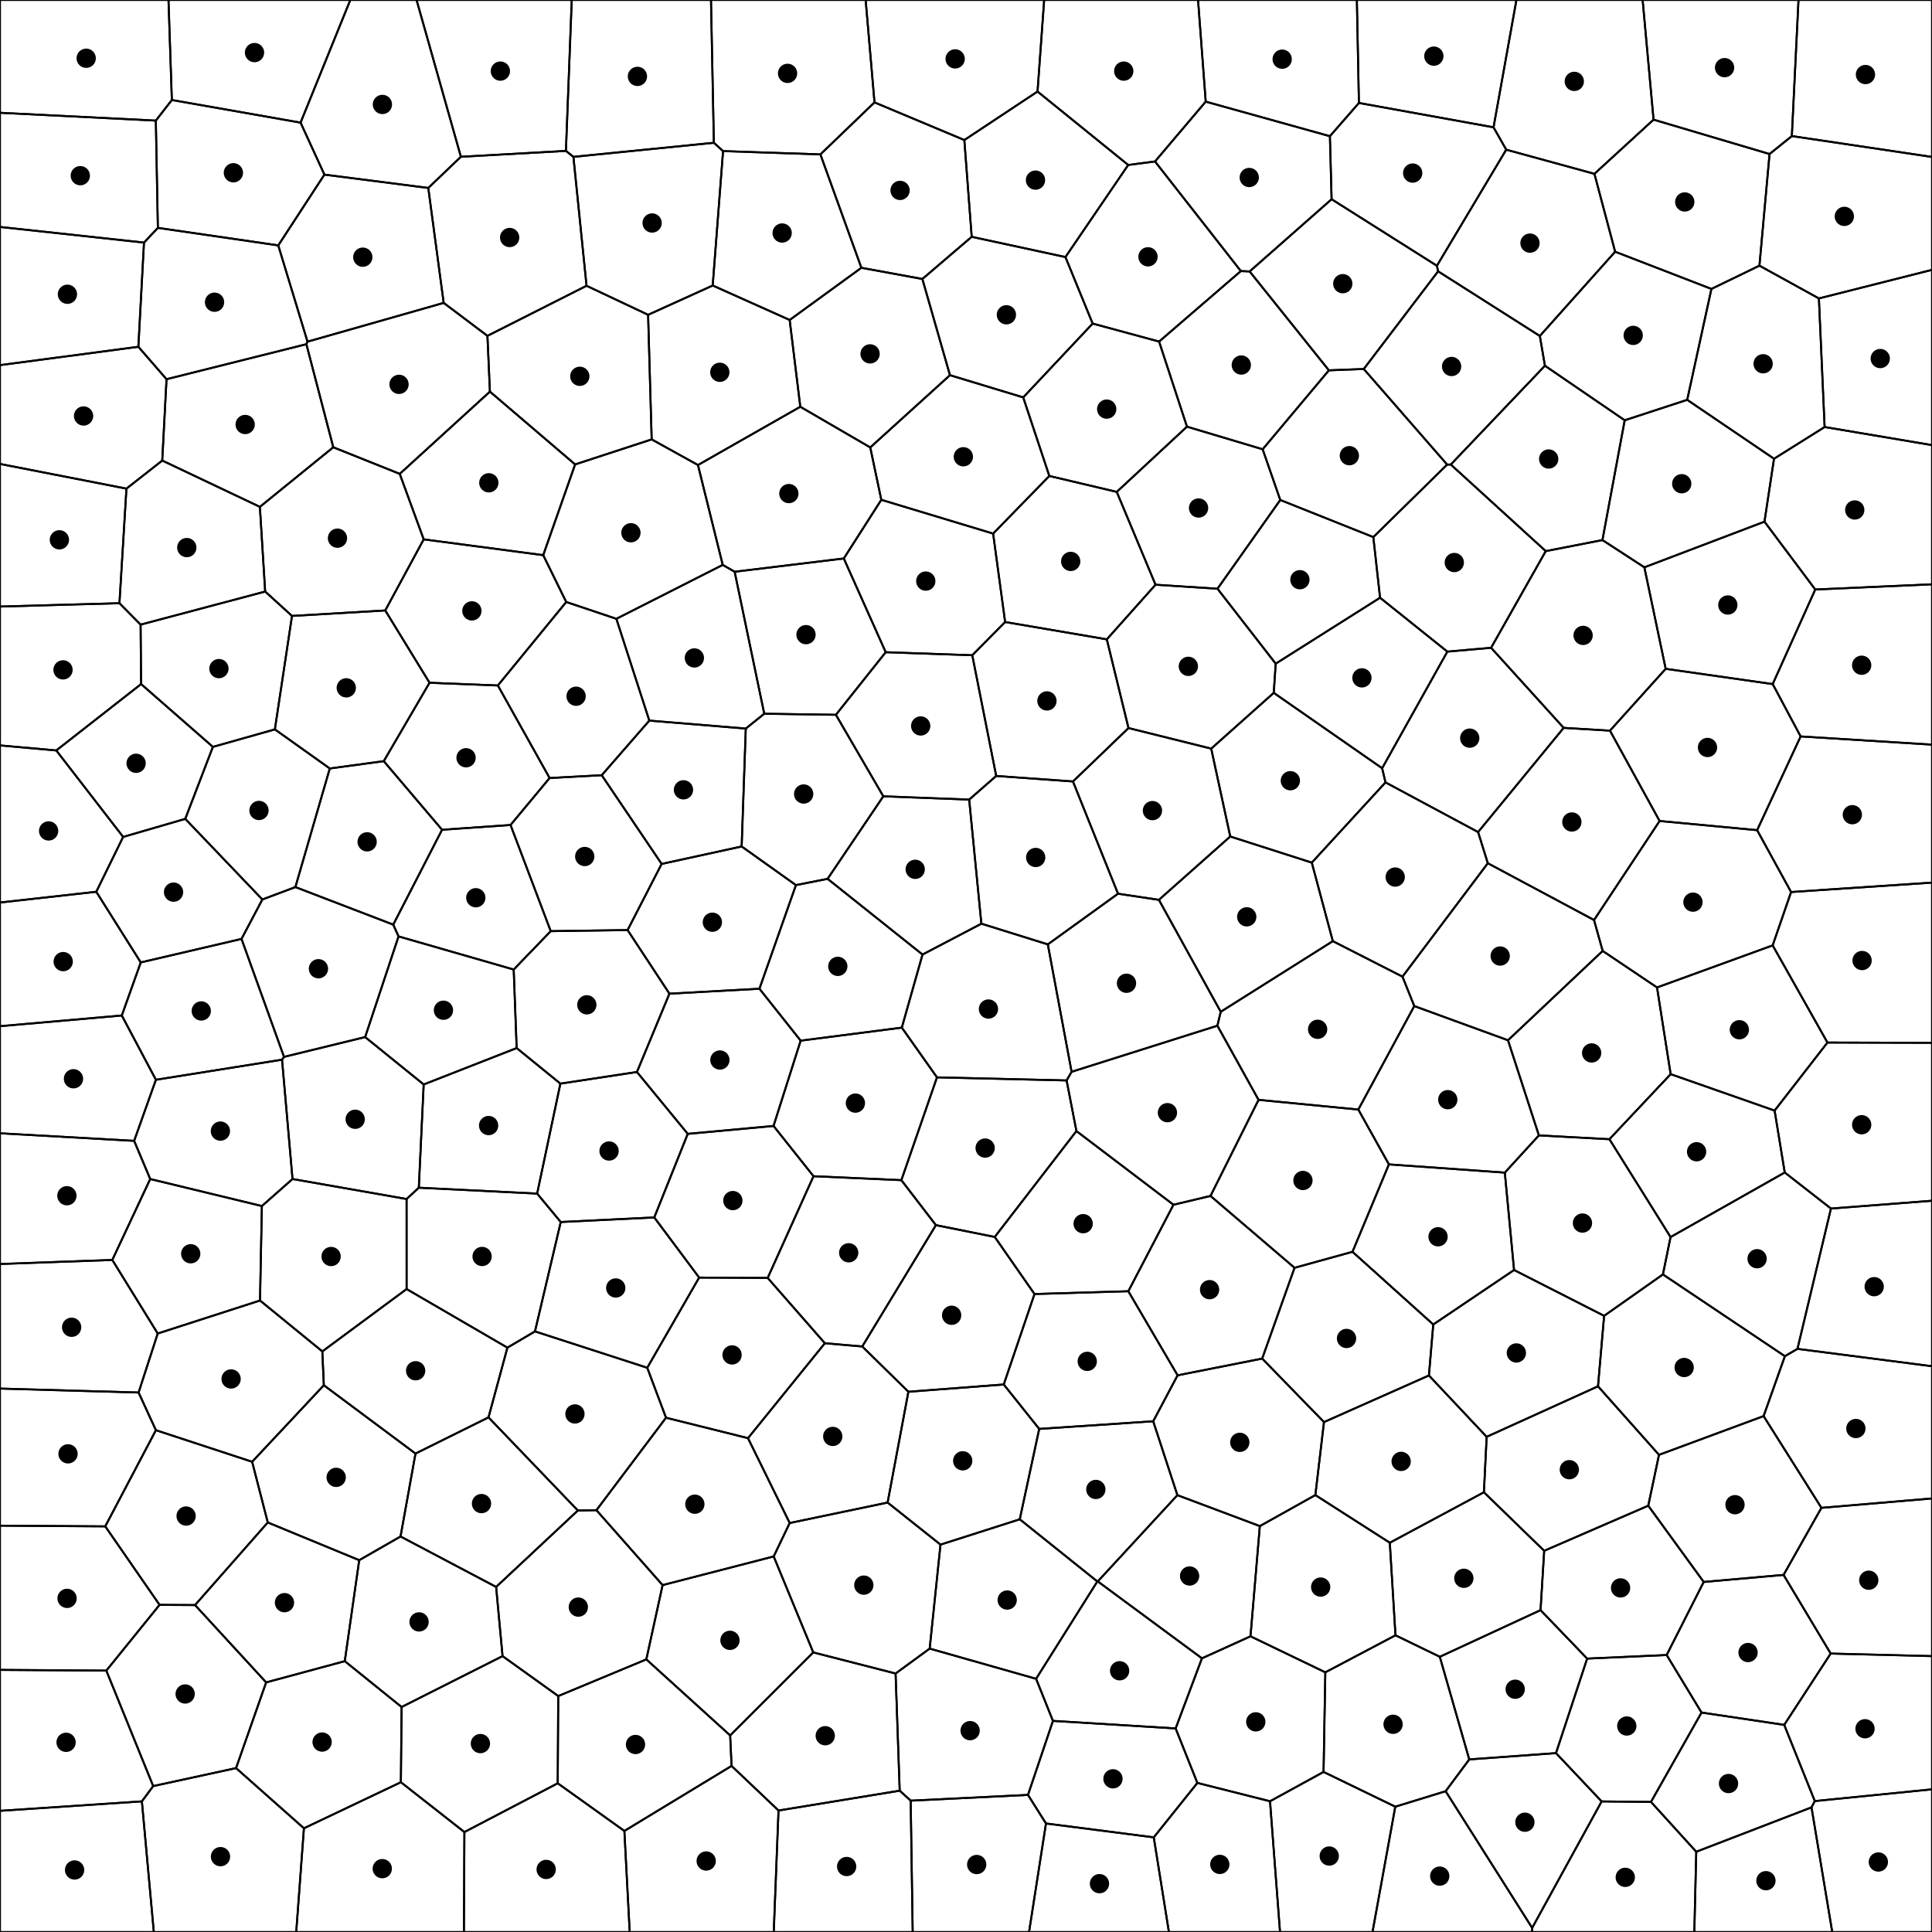 <svg xmlns = "http://www.w3.org/2000/svg" width = "1000" height = "1000">
<g>
<polygon points = "147.005, 547.039 145.985, 548.489 80.695, 558.885 63.042, 525.619 72.856, 498.151 125.006, 485.983 "
fill = "none" stroke = "black"/>
</g>
<g>
<polygon points = "297.678, 240.379 281.169, 287.345 219.312, 279.172 206.910, 245.273 253.582, 202.703 "
fill = "none" stroke = "black"/>
</g>
<g>
<polygon points = "927.063, 461.712 909.490, 429.693 932.004, 381.177 1000.000, 385.422 1000.000, 456.838 "
fill = "none" stroke = "black"/>
</g>
<g>
<polygon points = "63.740, 433.189 95.892, 423.847 135.793, 465.577 125.006, 485.983 72.856, 498.151 49.832, 461.579 "
fill = "none" stroke = "black"/>
</g>
<g>
<polygon points = "79.616, 1000.000 0.000, 1000.000 0.000, 937.284 73.439, 932.387 "
fill = "none" stroke = "black"/>
</g>
<g>
<polygon points = "779.621, 77.473 743.735, 137.559 689.242, 103.121 688.357, 70.498 703.375, 53.291 773.054, 65.899 "
fill = "none" stroke = "black"/>
</g>
<g>
<polygon points = "584.109, 376.838 555.363, 404.487 515.637, 401.633 503.247, 339.152 520.255, 321.954 572.884, 330.925 "
fill = "none" stroke = "black"/>
</g>
<g>
<polygon points = "797.018, 173.902 799.655, 189.302 750.924, 240.447 749.046, 240.473 705.886, 190.991 744.358, 140.437 "
fill = "none" stroke = "black"/>
</g>
<g>
<polygon points = "81.636, 690.222 71.737, 720.766 0.000, 718.720 0.000, 654.243 58.130, 652.148 "
fill = "none" stroke = "black"/>
</g>
<g>
<polygon points = "783.675, 657.357 741.854, 685.551 700.049, 647.932 718.902, 602.690 778.888, 606.943 "
fill = "none" stroke = "black"/>
</g>
<g>
<polygon points = "932.004, 381.177 917.548, 354.080 939.576, 305.127 1000.000, 302.435 1000.000, 385.422 "
fill = "none" stroke = "black"/>
</g>
<g>
<polygon points = "81.712, 117.944 74.533, 125.560 0.000, 117.465 0.000, 58.380 80.659, 62.421 "
fill = "none" stroke = "black"/>
</g>
<g>
<polygon points = "421.074, 608.811 400.379, 582.794 414.422, 538.639 466.781, 531.900 484.979, 557.638 466.546, 610.847 "
fill = "none" stroke = "black"/>
</g>
<g>
<polygon points = "308.711, 781.664 342.963, 820.448 334.538, 858.896 288.940, 877.873 260.122, 857.199 256.793, 821.397 299.094, 781.832 "
fill = "none" stroke = "black"/>
</g>
<g>
<polygon points = "939.340, 932.228 937.632, 935.489 877.976, 958.464 854.547, 932.672 880.708, 886.416 923.510, 892.796 "
fill = "none" stroke = "black"/>
</g>
<g>
<polygon points = "514.877, 640.239 535.452, 669.786 519.536, 716.610 470.185, 720.367 446.305, 696.935 484.422, 634.134 "
fill = "none" stroke = "black"/>
</g>
<g>
<polygon points = "463.556, 866.203 465.686, 926.855 402.958, 937.122 378.658, 914.031 377.929, 898.250 420.944, 855.288 "
fill = "none" stroke = "black"/>
</g>
<g>
<polygon points = "77.755, 610.264 58.130, 652.148 0.000, 654.243 0.000, 586.590 69.434, 590.501 "
fill = "none" stroke = "black"/>
</g>
<g>
<polygon points = "945.885, 539.620 917.530, 489.332 927.063, 461.712 1000.000, 456.838 1000.000, 539.752 "
fill = "none" stroke = "black"/>
</g>
<g>
<polygon points = "172.502, 231.504 134.515, 262.351 83.976, 238.382 86.194, 196.278 158.583, 178.152 "
fill = "none" stroke = "black"/>
</g>
<g>
<polygon points = "151.144, 318.805 142.274, 377.530 110.196, 386.586 73.030, 354.078 72.779, 323.306 137.254, 306.181 "
fill = "none" stroke = "black"/>
</g>
<g>
<polygon points = "598.101, 302.654 578.029, 254.604 614.374, 220.840 653.551, 232.547 662.663, 258.796 630.170, 304.725 "
fill = "none" stroke = "black"/>
</g>
<g>
<polygon points = "912.834, 732.963 858.694, 753.024 827.124, 717.548 830.286, 681.074 860.728, 659.641 923.850, 701.962 "
fill = "none" stroke = "black"/>
</g>
<g>
<polygon points = "537.022, 47.380 583.955, 85.387 551.465, 133.053 502.947, 122.574 499.140, 72.481 "
fill = "none" stroke = "black"/>
</g>
<g>
<polygon points = "833.030, 589.652 864.728, 555.982 918.535, 574.841 923.779, 606.878 864.677, 640.303 "
fill = "none" stroke = "black"/>
</g>
<g>
<polygon points = "334.538, 858.896 342.963, 820.448 400.460, 805.613 420.944, 855.288 377.929, 898.250 "
fill = "none" stroke = "black"/>
</g>
<g>
<polygon points = "532.089, 929.037 541.397, 943.831 532.639, 1000.000 472.409, 1000.000 471.373, 932.022 "
fill = "none" stroke = "black"/>
</g>
<g>
<polygon points = "543.128, 246.358 514.043, 276.194 456.163, 258.701 450.443, 231.591 491.697, 194.194 529.611, 205.690 "
fill = "none" stroke = "black"/>
</g>
<g>
<polygon points = "840.943, 217.534 799.655, 189.302 797.018, 173.902 835.996, 130.294 885.825, 149.547 873.290, 206.952 "
fill = "none" stroke = "black"/>
</g>
<g>
<polygon points = "288.940, 877.873 288.676, 923.026 240.372, 948.269 207.494, 922.472 207.869, 883.544 260.122, 857.199 "
fill = "none" stroke = "black"/>
</g>
<g>
<polygon points = "329.686, 554.856 355.978, 586.883 338.652, 630.148 290.243, 632.512 278.025, 617.802 290.056, 560.884 "
fill = "none" stroke = "black"/>
</g>
<g>
<polygon points = "769.487, 743.692 768.072, 772.389 719.359, 798.521 680.827, 773.847 685.291, 736.063 739.602, 711.940 "
fill = "none" stroke = "black"/>
</g>
<g>
<polygon points = "337.310, 227.431 361.260, 240.698 374.082, 292.387 319.027, 320.291 293.082, 311.590 281.169, 287.345 297.678, 240.379 "
fill = "none" stroke = "black"/>
</g>
<g>
<polygon points = "703.065, 574.300 718.902, 602.690 700.049, 647.932 670.052, 656.209 626.550, 619.015 651.427, 569.286 "
fill = "none" stroke = "black"/>
</g>
<g>
<polygon points = "71.616, 179.496 74.533, 125.560 81.712, 117.944 144.029, 127.016 159.164, 176.846 158.583, 178.152 86.194, 196.278 "
fill = "none" stroke = "black"/>
</g>
<g>
<polygon points = "947.561, 855.882 923.172, 815.167 942.766, 780.457 1000.000, 775.592 1000.000, 857.206 "
fill = "none" stroke = "black"/>
</g>
<g>
<polygon points = "395.575, 369.429 432.659, 369.973 457.200, 412.170 428.361, 454.882 411.965, 458.129 383.885, 438.132 386.015, 377.108 "
fill = "none" stroke = "black"/>
</g>
<g>
<polygon points = "537.022, 47.380 499.140, 72.481 452.636, 53.001 448.059, 0.000 540.460, 0.000 "
fill = "none" stroke = "black"/>
</g>
<g>
<polygon points = "199.406, 315.968 222.329, 353.394 198.635, 393.977 170.696, 397.761 142.274, 377.530 151.144, 318.805 "
fill = "none" stroke = "black"/>
</g>
<g>
<polygon points = "653.551, 232.547 614.374, 220.840 599.943, 176.796 642.260, 140.306 646.811, 140.499 687.832, 191.681 "
fill = "none" stroke = "black"/>
</g>
<g>
<polygon points = "408.746, 788.313 459.425, 777.721 486.798, 799.494 481.202, 853.312 463.556, 866.203 420.944, 855.288 400.460, 805.613 "
fill = "none" stroke = "black"/>
</g>
<g>
<polygon points = "881.835, 818.816 923.172, 815.167 947.561, 855.882 923.510, 892.796 880.708, 886.416 862.663, 856.635 "
fill = "none" stroke = "black"/>
</g>
<g>
<polygon points = "369.499, 73.901 374.254, 78.205 368.893, 147.781 335.458, 162.944 303.594, 147.917 296.797, 81.180 "
fill = "none" stroke = "black"/>
</g>
<g>
<polygon points = "210.460, 667.207 166.837, 699.486 134.585, 673.144 135.548, 624.250 151.408, 610.252 210.448, 620.609 "
fill = "none" stroke = "black"/>
</g>
<g>
<polygon points = "151.408, 610.252 135.548, 624.250 77.755, 610.264 69.434, 590.501 80.695, 558.885 145.985, 548.489 "
fill = "none" stroke = "black"/>
</g>
<g>
<polygon points = "452.636, 53.001 499.140, 72.481 502.947, 122.574 477.416, 144.401 445.845, 138.610 424.639, 79.913 "
fill = "none" stroke = "black"/>
</g>
<g>
<polygon points = "238.555, 81.144 221.679, 97.285 167.915, 90.387 155.575, 63.473 181.317, 0.000 215.615, 0.000 "
fill = "none" stroke = "black"/>
</g>
<g>
<polygon points = "927.063, 461.712 917.530, 489.332 857.676, 511.103 829.539, 492.199 825.069, 476.204 859.007, 424.945 909.490, 429.693 "
fill = "none" stroke = "black"/>
</g>
<g>
<polygon points = "857.676, 511.103 864.728, 555.982 833.030, 589.652 796.530, 587.682 780.535, 538.441 829.539, 492.199 "
fill = "none" stroke = "black"/>
</g>
<g>
<polygon points = "599.943, 176.796 565.557, 167.473 551.465, 133.053 583.955, 85.387 597.829, 83.575 642.260, 140.306 "
fill = "none" stroke = "black"/>
</g>
<g>
<polygon points = "773.054, 65.899 703.375, 53.291 702.309, 0.000 784.898, 0.000 "
fill = "none" stroke = "black"/>
</g>
<g>
<polygon points = "285.055, 481.962 324.839, 481.404 346.497, 514.323 329.686, 554.856 290.056, 560.884 267.422, 542.473 265.891, 501.830 "
fill = "none" stroke = "black"/>
</g>
<g>
<polygon points = "424.639, 79.913 445.845, 138.610 408.730, 165.611 368.893, 147.781 374.254, 78.205 "
fill = "none" stroke = "black"/>
</g>
<g>
<polygon points = "771.790, 335.292 749.148, 337.284 714.314, 309.384 710.825, 277.999 749.046, 240.473 750.924, 240.447 800.081, 285.263 "
fill = "none" stroke = "black"/>
</g>
<g>
<polygon points = "722.199, 935.139 748.258, 927.133 793.044, 997.885 793.030, 1000.000 710.407, 1000.000 "
fill = "none" stroke = "black"/>
</g>
<g>
<polygon points = "465.686, 926.855 463.556, 866.203 481.202, 853.312 536.282, 868.945 545.006, 890.727 532.089, 929.037 471.373, 932.022 "
fill = "none" stroke = "black"/>
</g>
<g>
<polygon points = "520.255, 321.954 503.247, 339.152 458.443, 337.581 436.749, 289.069 456.163, 258.701 514.043, 276.194 "
fill = "none" stroke = "black"/>
</g>
<g>
<polygon points = "941.459, 154.465 910.683, 137.507 915.911, 79.727 927.455, 70.432 1000.000, 81.235 1000.000, 139.674 "
fill = "none" stroke = "black"/>
</g>
<g>
<polygon points = "155.575, 63.473 88.951, 51.764 87.211, 0.000 181.317, 0.000 "
fill = "none" stroke = "black"/>
</g>
<g>
<polygon points = "457.200, 412.170 501.643, 413.868 507.959, 478.099 477.491, 494.072 428.361, 454.882 "
fill = "none" stroke = "black"/>
</g>
<g>
<polygon points = "368.893, 147.781 408.730, 165.611 414.235, 210.540 361.260, 240.698 337.310, 227.431 335.458, 162.944 "
fill = "none" stroke = "black"/>
</g>
<g>
<polygon points = "215.059, 752.366 252.850, 733.627 299.094, 781.832 256.793, 821.397 207.317, 795.285 "
fill = "none" stroke = "black"/>
</g>
<g>
<polygon points = "541.397, 943.831 597.185, 951.011 605.031, 1000.000 532.639, 1000.000 "
fill = "none" stroke = "black"/>
</g>
<g>
<polygon points = "780.535, 538.441 796.530, 587.682 778.888, 606.943 718.902, 602.690 703.065, 574.300 732.032, 520.742 "
fill = "none" stroke = "black"/>
</g>
<g>
<polygon points = "744.358, 140.437 705.886, 190.991 687.832, 191.681 646.811, 140.499 689.242, 103.121 743.735, 137.559 "
fill = "none" stroke = "black"/>
</g>
<g>
<polygon points = "862.663, 856.635 880.708, 886.416 854.547, 932.672 829.001, 932.415 805.385, 907.404 821.506, 858.488 "
fill = "none" stroke = "black"/>
</g>
<g>
<polygon points = "596.897, 735.648 609.525, 711.861 653.311, 703.198 685.291, 736.063 680.827, 773.847 652.084, 789.909 609.411, 773.889 "
fill = "none" stroke = "black"/>
</g>
<g>
<polygon points = "369.499, 73.901 296.797, 81.180 292.920, 78.104 295.935, 0.000 368.005, 0.000 "
fill = "none" stroke = "black"/>
</g>
<g>
<polygon points = "344.725, 733.809 308.711, 781.664 299.094, 781.832 252.850, 733.627 262.633, 697.546 276.902, 689.133 335.012, 707.956 "
fill = "none" stroke = "black"/>
</g>
<g>
<polygon points = "830.286, 681.074 827.124, 717.548 769.487, 743.692 739.602, 711.940 741.854, 685.551 783.675, 657.357 "
fill = "none" stroke = "black"/>
</g>
<g>
<polygon points = "88.951, 51.764 80.659, 62.421 0.000, 58.380 0.000, 0.000 87.211, 0.000 "
fill = "none" stroke = "black"/>
</g>
<g>
<polygon points = "860.728, 659.641 830.286, 681.074 783.675, 657.357 778.888, 606.943 796.530, 587.682 833.030, 589.652 864.677, 640.303 "
fill = "none" stroke = "black"/>
</g>
<g>
<polygon points = "260.122, 857.199 207.869, 883.544 178.457, 859.815 185.927, 807.550 207.317, 795.285 256.793, 821.397 "
fill = "none" stroke = "black"/>
</g>
<g>
<polygon points = "323.177, 947.694 325.931, 1000.000 240.124, 1000.000 240.372, 948.269 288.676, 923.026 "
fill = "none" stroke = "black"/>
</g>
<g>
<polygon points = "599.943, 176.796 614.374, 220.840 578.029, 254.604 543.128, 246.358 529.611, 205.690 565.557, 167.473 "
fill = "none" stroke = "black"/>
</g>
<g>
<polygon points = "771.790, 335.292 809.352, 376.737 765.063, 430.681 717.132, 404.965 715.396, 397.648 749.148, 337.284 "
fill = "none" stroke = "black"/>
</g>
<g>
<polygon points = "653.311, 703.198 609.525, 711.861 584.019, 668.342 607.384, 623.578 626.550, 619.015 670.052, 656.209 "
fill = "none" stroke = "black"/>
</g>
<g>
<polygon points = "142.274, 377.530 170.696, 397.761 152.887, 459.155 135.793, 465.577 95.892, 423.847 110.196, 386.586 "
fill = "none" stroke = "black"/>
</g>
<g>
<polygon points = "514.043, 276.194 543.128, 246.358 578.029, 254.604 598.101, 302.654 572.884, 330.925 520.255, 321.954 "
fill = "none" stroke = "black"/>
</g>
<g>
<polygon points = "144.029, 127.016 167.915, 90.387 221.679, 97.285 229.648, 156.776 159.164, 176.846 "
fill = "none" stroke = "black"/>
</g>
<g>
<polygon points = "609.525, 711.861 596.897, 735.648 537.896, 739.602 519.536, 716.610 535.452, 669.786 584.019, 668.342 "
fill = "none" stroke = "black"/>
</g>
<g>
<polygon points = "515.637, 401.633 555.363, 404.487 578.681, 462.583 542.347, 488.816 507.959, 478.099 501.643, 413.868 "
fill = "none" stroke = "black"/>
</g>
<g>
<polygon points = "466.546, 610.847 484.422, 634.134 446.305, 696.935 426.947, 695.253 397.352, 661.454 421.074, 608.811 "
fill = "none" stroke = "black"/>
</g>
<g>
<polygon points = "552.071, 559.233 557.157, 585.442 514.877, 640.239 484.422, 634.134 466.546, 610.847 484.979, 557.638 "
fill = "none" stroke = "black"/>
</g>
<g>
<polygon points = "80.693, 740.269 54.478, 790.040 0.000, 789.679 0.000, 718.720 71.737, 720.766 "
fill = "none" stroke = "black"/>
</g>
<g>
<polygon points = "710.825, 277.999 714.314, 309.384 660.297, 343.516 630.170, 304.725 662.663, 258.796 "
fill = "none" stroke = "black"/>
</g>
<g>
<polygon points = "927.455, 70.432 930.900, 0.000 1000.000, 0.000 1000.000, 81.235 "
fill = "none" stroke = "black"/>
</g>
<g>
<polygon points = "458.443, 337.581 503.247, 339.152 515.637, 401.633 501.643, 413.868 457.200, 412.170 432.659, 369.973 "
fill = "none" stroke = "black"/>
</g>
<g>
<polygon points = "652.084, 789.909 647.258, 846.947 622.123, 858.348 568.211, 818.536 609.411, 773.889 "
fill = "none" stroke = "black"/>
</g>
<g>
<polygon points = "324.839, 481.404 342.467, 447.170 383.885, 438.132 411.965, 458.129 393.083, 511.774 346.497, 514.323 "
fill = "none" stroke = "black"/>
</g>
<g>
<polygon points = "61.830, 312.222 72.779, 323.306 73.030, 354.078 29.131, 388.428 0.000, 385.825 0.000, 313.950 "
fill = "none" stroke = "black"/>
</g>
<g>
<polygon points = "927.455, 70.432 915.911, 79.727 855.878, 61.928 850.224, 0.000 930.900, 0.000 "
fill = "none" stroke = "black"/>
</g>
<g>
<polygon points = "945.885, 539.620 918.535, 574.841 864.728, 555.982 857.676, 511.103 917.530, 489.332 "
fill = "none" stroke = "black"/>
</g>
<g>
<polygon points = "61.830, 312.222 0.000, 313.950 0.000, 240.135 65.446, 252.917 "
fill = "none" stroke = "black"/>
</g>
<g>
<polygon points = "450.443, 231.591 456.163, 258.701 436.749, 289.069 380.248, 295.933 374.082, 292.387 361.260, 240.698 414.235, 210.540 "
fill = "none" stroke = "black"/>
</g>
<g>
<polygon points = "653.551, 232.547 687.832, 191.681 705.886, 190.991 749.046, 240.473 710.825, 277.999 662.663, 258.796 "
fill = "none" stroke = "black"/>
</g>
<g>
<polygon points = "55.036, 864.707 79.297, 924.476 73.439, 932.387 0.000, 937.284 0.000, 864.331 "
fill = "none" stroke = "black"/>
</g>
<g>
<polygon points = "939.576, 305.127 913.288, 270.016 918.228, 237.446 944.426, 221.029 1000.000, 230.391 1000.000, 302.435 "
fill = "none" stroke = "black"/>
</g>
<g>
<polygon points = "29.131, 388.428 63.740, 433.189 49.832, 461.579 0.000, 467.139 0.000, 385.825 "
fill = "none" stroke = "black"/>
</g>
<g>
<polygon points = "567.978, 818.566 527.831, 786.387 537.896, 739.602 596.897, 735.648 609.411, 773.889 568.211, 818.536 "
fill = "none" stroke = "black"/>
</g>
<g>
<polygon points = "659.295, 358.614 626.918, 387.491 584.109, 376.838 572.884, 330.925 598.101, 302.654 630.170, 304.725 660.297, 343.516 "
fill = "none" stroke = "black"/>
</g>
<g>
<polygon points = "290.243, 632.512 338.652, 630.148 361.878, 661.274 335.012, 707.956 276.902, 689.133 "
fill = "none" stroke = "black"/>
</g>
<g>
<polygon points = "288.676, 923.026 288.940, 877.873 334.538, 858.896 377.929, 898.250 378.658, 914.031 323.177, 947.694 "
fill = "none" stroke = "black"/>
</g>
<g>
<polygon points = "760.488, 910.674 805.385, 907.404 829.001, 932.415 793.044, 997.885 748.258, 927.133 "
fill = "none" stroke = "black"/>
</g>
<g>
<polygon points = "166.837, 699.486 167.615, 717.001 130.508, 756.619 80.693, 740.269 71.737, 720.766 81.636, 690.222 134.585, 673.144 "
fill = "none" stroke = "black"/>
</g>
<g>
<polygon points = "466.781, 531.900 477.491, 494.072 507.959, 478.099 542.347, 488.816 554.659, 554.765 552.071, 559.233 484.979, 557.638 "
fill = "none" stroke = "black"/>
</g>
<g>
<polygon points = "252.297, 173.840 253.582, 202.703 206.910, 245.273 172.502, 231.504 158.583, 178.152 159.164, 176.846 229.648, 156.776 "
fill = "none" stroke = "black"/>
</g>
<g>
<polygon points = "607.384, 623.578 584.019, 668.342 535.452, 669.786 514.877, 640.239 557.157, 585.442 "
fill = "none" stroke = "black"/>
</g>
<g>
<polygon points = "948.364, 1000.000 937.632, 935.489 939.340, 932.228 1000.000, 926.155 1000.000, 1000.000 "
fill = "none" stroke = "black"/>
</g>
<g>
<polygon points = "80.695, 558.885 69.434, 590.501 0.000, 586.590 0.000, 531.151 63.042, 525.619 "
fill = "none" stroke = "black"/>
</g>
<g>
<polygon points = "765.063, 430.681 770.089, 446.803 725.919, 505.513 689.866, 487.136 678.980, 446.495 717.132, 404.965 "
fill = "none" stroke = "black"/>
</g>
<g>
<polygon points = "130.508, 756.619 138.602, 788.025 100.953, 830.776 82.584, 830.679 54.478, 790.040 80.693, 740.269 "
fill = "none" stroke = "black"/>
</g>
<g>
<polygon points = "536.282, 868.945 567.978, 818.566 568.211, 818.536 622.123, 858.348 608.509, 894.636 545.006, 890.727 "
fill = "none" stroke = "black"/>
</g>
<g>
<polygon points = "944.426, 221.029 941.459, 154.465 1000.000, 139.674 1000.000, 230.391 "
fill = "none" stroke = "black"/>
</g>
<g>
<polygon points = "216.779, 614.754 219.300, 561.319 267.422, 542.473 290.056, 560.884 278.025, 617.802 "
fill = "none" stroke = "black"/>
</g>
<g>
<polygon points = "873.290, 206.952 918.228, 237.446 913.288, 270.016 851.118, 293.643 829.421, 279.536 840.943, 217.534 "
fill = "none" stroke = "black"/>
</g>
<g>
<polygon points = "436.749, 289.069 458.443, 337.581 432.659, 369.973 395.575, 369.429 380.248, 295.933 "
fill = "none" stroke = "black"/>
</g>
<g>
<polygon points = "198.635, 393.977 228.808, 429.483 203.544, 478.591 152.887, 459.155 170.696, 397.761 "
fill = "none" stroke = "black"/>
</g>
<g>
<polygon points = "147.005, 547.039 188.997, 536.790 219.300, 561.319 216.779, 614.754 210.448, 620.609 151.408, 610.252 145.985, 548.489 "
fill = "none" stroke = "black"/>
</g>
<g>
<polygon points = "825.268, 89.975 835.996, 130.294 797.018, 173.902 744.358, 140.437 743.735, 137.559 779.621, 77.473 "
fill = "none" stroke = "black"/>
</g>
<g>
<polygon points = "939.340, 932.228 923.510, 892.796 947.561, 855.882 1000.000, 857.206 1000.000, 926.155 "
fill = "none" stroke = "black"/>
</g>
<g>
<polygon points = "858.694, 753.024 853.133, 779.342 799.269, 802.692 768.072, 772.389 769.487, 743.692 827.124, 717.548 "
fill = "none" stroke = "black"/>
</g>
<g>
<polygon points = "840.943, 217.534 829.421, 279.536 800.081, 285.263 750.924, 240.447 799.655, 189.302 "
fill = "none" stroke = "black"/>
</g>
<g>
<polygon points = "685.074, 917.149 722.199, 935.139 710.407, 1000.000 662.534, 1000.000 657.359, 932.326 "
fill = "none" stroke = "black"/>
</g>
<g>
<polygon points = "293.082, 311.590 257.690, 354.800 222.329, 353.394 199.406, 315.968 219.312, 279.172 281.169, 287.345 "
fill = "none" stroke = "black"/>
</g>
<g>
<polygon points = "387.164, 744.391 408.746, 788.313 400.460, 805.613 342.963, 820.448 308.711, 781.664 344.725, 733.809 "
fill = "none" stroke = "black"/>
</g>
<g>
<polygon points = "185.927, 807.550 178.457, 859.815 137.756, 870.805 100.953, 830.776 138.602, 788.025 "
fill = "none" stroke = "black"/>
</g>
<g>
<polygon points = "703.375, 53.291 688.357, 70.498 624.079, 52.606 620.109, 0.000 702.309, 0.000 "
fill = "none" stroke = "black"/>
</g>
<g>
<polygon points = "619.757, 922.839 657.359, 932.326 662.534, 1000.000 605.031, 1000.000 597.185, 951.011 "
fill = "none" stroke = "black"/>
</g>
<g>
<polygon points = "748.258, 927.133 722.199, 935.139 685.074, 917.149 685.988, 865.596 722.301, 846.428 745.239, 857.544 760.488, 910.674 "
fill = "none" stroke = "black"/>
</g>
<g>
<polygon points = "402.958, 937.122 465.686, 926.855 471.373, 932.022 472.409, 1000.000 400.494, 1000.000 "
fill = "none" stroke = "black"/>
</g>
<g>
<polygon points = "930.363, 698.172 947.694, 625.544 1000.000, 621.504 1000.000, 707.162 "
fill = "none" stroke = "black"/>
</g>
<g>
<polygon points = "799.269, 802.692 797.383, 833.405 745.239, 857.544 722.301, 846.428 719.359, 798.521 768.072, 772.389 "
fill = "none" stroke = "black"/>
</g>
<g>
<polygon points = "942.766, 780.457 912.834, 732.963 923.850, 701.962 930.363, 698.172 1000.000, 707.162 1000.000, 775.592 "
fill = "none" stroke = "black"/>
</g>
<g>
<polygon points = "82.584, 830.679 100.953, 830.776 137.756, 870.805 122.183, 915.162 79.297, 924.476 55.036, 864.707 "
fill = "none" stroke = "black"/>
</g>
<g>
<polygon points = "134.585, 673.144 81.636, 690.222 58.130, 652.148 77.755, 610.264 135.548, 624.250 "
fill = "none" stroke = "black"/>
</g>
<g>
<polygon points = "293.082, 311.590 319.027, 320.291 336.089, 372.983 311.453, 401.252 284.476, 402.707 257.690, 354.800 "
fill = "none" stroke = "black"/>
</g>
<g>
<polygon points = "833.317, 378.183 809.352, 376.737 771.790, 335.292 800.081, 285.263 829.421, 279.536 851.118, 293.643 862.155, 346.180 "
fill = "none" stroke = "black"/>
</g>
<g>
<polygon points = "923.850, 701.962 860.728, 659.641 864.677, 640.303 923.779, 606.878 947.694, 625.544 930.363, 698.172 "
fill = "none" stroke = "black"/>
</g>
<g>
<polygon points = "446.305, 696.935 470.185, 720.367 459.425, 777.721 408.746, 788.313 387.164, 744.391 426.947, 695.253 "
fill = "none" stroke = "black"/>
</g>
<g>
<polygon points = "397.352, 661.454 426.947, 695.253 387.164, 744.391 344.725, 733.809 335.012, 707.956 361.878, 661.274 "
fill = "none" stroke = "black"/>
</g>
<g>
<polygon points = "135.793, 465.577 152.887, 459.155 203.544, 478.591 206.293, 484.683 188.997, 536.790 147.005, 547.039 125.006, 485.983 "
fill = "none" stroke = "black"/>
</g>
<g>
<polygon points = "939.576, 305.127 917.548, 354.080 862.155, 346.180 851.118, 293.643 913.288, 270.016 "
fill = "none" stroke = "black"/>
</g>
<g>
<polygon points = "414.422, 538.639 400.379, 582.794 355.978, 586.883 329.686, 554.856 346.497, 514.323 393.083, 511.774 "
fill = "none" stroke = "black"/>
</g>
<g>
<polygon points = "854.547, 932.672 877.976, 958.464 876.984, 1000.000 793.030, 1000.000 793.044, 997.885 829.001, 932.415 "
fill = "none" stroke = "black"/>
</g>
<g>
<polygon points = "680.827, 773.847 719.359, 798.521 722.301, 846.428 685.988, 865.596 647.258, 846.947 652.084, 789.909 "
fill = "none" stroke = "black"/>
</g>
<g>
<polygon points = "167.915, 90.387 144.029, 127.016 81.712, 117.944 80.659, 62.421 88.951, 51.764 155.575, 63.473 "
fill = "none" stroke = "black"/>
</g>
<g>
<polygon points = "651.427, 569.286 626.550, 619.015 607.384, 623.578 557.157, 585.442 552.071, 559.233 554.659, 554.765 630.114, 530.898 "
fill = "none" stroke = "black"/>
</g>
<g>
<polygon points = "491.697, 194.194 477.416, 144.401 502.947, 122.574 551.465, 133.053 565.557, 167.473 529.611, 205.690 "
fill = "none" stroke = "black"/>
</g>
<g>
<polygon points = "374.082, 292.387 380.248, 295.933 395.575, 369.429 386.015, 377.108 336.089, 372.983 319.027, 320.291 "
fill = "none" stroke = "black"/>
</g>
<g>
<polygon points = "86.194, 196.278 83.976, 238.382 65.446, 252.917 0.000, 240.135 0.000, 188.986 71.616, 179.496 "
fill = "none" stroke = "black"/>
</g>
<g>
<polygon points = "519.536, 716.610 537.896, 739.602 527.831, 786.387 486.798, 799.494 459.425, 777.721 470.185, 720.367 "
fill = "none" stroke = "black"/>
</g>
<g>
<polygon points = "83.976, 238.382 134.515, 262.351 137.254, 306.181 72.779, 323.306 61.830, 312.222 65.446, 252.917 "
fill = "none" stroke = "black"/>
</g>
<g>
<polygon points = "290.243, 632.512 276.902, 689.133 262.633, 697.546 210.460, 667.207 210.448, 620.609 216.779, 614.754 278.025, 617.802 "
fill = "none" stroke = "black"/>
</g>
<g>
<polygon points = "267.422, 542.473 219.300, 561.319 188.997, 536.790 206.293, 484.683 265.891, 501.830 "
fill = "none" stroke = "black"/>
</g>
<g>
<polygon points = "948.364, 1000.000 876.984, 1000.000 877.976, 958.464 937.632, 935.489 "
fill = "none" stroke = "black"/>
</g>
<g>
<polygon points = "110.196, 386.586 95.892, 423.847 63.740, 433.189 29.131, 388.428 73.030, 354.078 "
fill = "none" stroke = "black"/>
</g>
<g>
<polygon points = "284.476, 402.707 311.453, 401.252 342.467, 447.170 324.839, 481.404 285.055, 481.962 264.255, 427.013 "
fill = "none" stroke = "black"/>
</g>
<g>
<polygon points = "452.636, 53.001 424.639, 79.913 374.254, 78.205 369.499, 73.901 368.005, 0.000 448.059, 0.000 "
fill = "none" stroke = "black"/>
</g>
<g>
<polygon points = "881.835, 818.816 862.663, 856.635 821.506, 858.488 797.383, 833.405 799.269, 802.692 853.133, 779.342 "
fill = "none" stroke = "black"/>
</g>
<g>
<polygon points = "624.079, 52.606 597.829, 83.575 583.955, 85.387 537.022, 47.380 540.460, 0.000 620.109, 0.000 "
fill = "none" stroke = "black"/>
</g>
<g>
<polygon points = "833.317, 378.183 859.007, 424.945 825.069, 476.204 770.089, 446.803 765.063, 430.681 809.352, 376.737 "
fill = "none" stroke = "black"/>
</g>
<g>
<polygon points = "923.172, 815.167 881.835, 818.816 853.133, 779.342 858.694, 753.024 912.834, 732.963 942.766, 780.457 "
fill = "none" stroke = "black"/>
</g>
<g>
<polygon points = "402.958, 937.122 400.494, 1000.000 325.931, 1000.000 323.177, 947.694 378.658, 914.031 "
fill = "none" stroke = "black"/>
</g>
<g>
<polygon points = "71.616, 179.496 0.000, 188.986 0.000, 117.465 74.533, 125.560 "
fill = "none" stroke = "black"/>
</g>
<g>
<polygon points = "749.148, 337.284 715.396, 397.648 659.295, 358.614 660.297, 343.516 714.314, 309.384 "
fill = "none" stroke = "black"/>
</g>
<g>
<polygon points = "166.837, 699.486 210.460, 667.207 262.633, 697.546 252.850, 733.627 215.059, 752.366 167.615, 717.001 "
fill = "none" stroke = "black"/>
</g>
<g>
<polygon points = "130.508, 756.619 167.615, 717.001 215.059, 752.366 207.317, 795.285 185.927, 807.550 138.602, 788.025 "
fill = "none" stroke = "black"/>
</g>
<g>
<polygon points = "619.757, 922.839 597.185, 951.011 541.397, 943.831 532.089, 929.037 545.006, 890.727 608.509, 894.636 "
fill = "none" stroke = "black"/>
</g>
<g>
<polygon points = "760.488, 910.674 745.239, 857.544 797.383, 833.405 821.506, 858.488 805.385, 907.404 "
fill = "none" stroke = "black"/>
</g>
<g>
<polygon points = "947.694, 625.544 923.779, 606.878 918.535, 574.841 945.885, 539.620 1000.000, 539.752 1000.000, 621.504 "
fill = "none" stroke = "black"/>
</g>
<g>
<polygon points = "932.004, 381.177 909.490, 429.693 859.007, 424.945 833.317, 378.183 862.155, 346.180 917.548, 354.080 "
fill = "none" stroke = "black"/>
</g>
<g>
<polygon points = "486.798, 799.494 527.831, 786.387 567.978, 818.566 536.282, 868.945 481.202, 853.312 "
fill = "none" stroke = "black"/>
</g>
<g>
<polygon points = "542.347, 488.816 578.681, 462.583 599.840, 465.762 631.849, 523.698 630.114, 530.898 554.659, 554.765 "
fill = "none" stroke = "black"/>
</g>
<g>
<polygon points = "678.980, 446.495 689.866, 487.136 631.849, 523.698 599.840, 465.762 636.775, 432.970 "
fill = "none" stroke = "black"/>
</g>
<g>
<polygon points = "717.132, 404.965 678.980, 446.495 636.775, 432.970 626.918, 387.491 659.295, 358.614 715.396, 397.648 "
fill = "none" stroke = "black"/>
</g>
<g>
<polygon points = "466.781, 531.900 414.422, 538.639 393.083, 511.774 411.965, 458.129 428.361, 454.882 477.491, 494.072 "
fill = "none" stroke = "black"/>
</g>
<g>
<polygon points = "49.832, 461.579 72.856, 498.151 63.042, 525.619 0.000, 531.151 0.000, 467.139 "
fill = "none" stroke = "black"/>
</g>
<g>
<polygon points = "82.584, 830.679 55.036, 864.707 0.000, 864.331 0.000, 789.679 54.478, 790.040 "
fill = "none" stroke = "black"/>
</g>
<g>
<polygon points = "584.109, 376.838 626.918, 387.491 636.775, 432.970 599.840, 465.762 578.681, 462.583 555.363, 404.487 "
fill = "none" stroke = "black"/>
</g>
<g>
<polygon points = "825.069, 476.204 829.539, 492.199 780.535, 538.441 732.032, 520.742 725.919, 505.513 770.089, 446.803 "
fill = "none" stroke = "black"/>
</g>
<g>
<polygon points = "725.919, 505.513 732.032, 520.742 703.065, 574.300 651.427, 569.286 630.114, 530.898 631.849, 523.698 689.866, 487.136 "
fill = "none" stroke = "black"/>
</g>
<g>
<polygon points = "653.311, 703.198 670.052, 656.209 700.049, 647.932 741.854, 685.551 739.602, 711.940 685.291, 736.063 "
fill = "none" stroke = "black"/>
</g>
<g>
<polygon points = "203.544, 478.591 228.808, 429.483 264.255, 427.013 285.055, 481.962 265.891, 501.830 206.293, 484.683 "
fill = "none" stroke = "black"/>
</g>
<g>
<polygon points = "222.329, 353.394 257.690, 354.800 284.476, 402.707 264.255, 427.013 228.808, 429.483 198.635, 393.977 "
fill = "none" stroke = "black"/>
</g>
<g>
<polygon points = "910.683, 137.507 941.459, 154.465 944.426, 221.029 918.228, 237.446 873.290, 206.952 885.825, 149.547 "
fill = "none" stroke = "black"/>
</g>
<g>
<polygon points = "238.555, 81.144 292.920, 78.104 296.797, 81.180 303.594, 147.917 252.297, 173.840 229.648, 156.776 221.679, 97.285 "
fill = "none" stroke = "black"/>
</g>
<g>
<polygon points = "689.242, 103.121 646.811, 140.499 642.260, 140.306 597.829, 83.575 624.079, 52.606 688.357, 70.498 "
fill = "none" stroke = "black"/>
</g>
<g>
<polygon points = "855.878, 61.928 825.268, 89.975 779.621, 77.473 773.054, 65.899 784.898, 0.000 850.224, 0.000 "
fill = "none" stroke = "black"/>
</g>
<g>
<polygon points = "206.910, 245.273 219.312, 279.172 199.406, 315.968 151.144, 318.805 137.254, 306.181 134.515, 262.351 172.502, 231.504 "
fill = "none" stroke = "black"/>
</g>
<g>
<polygon points = "79.297, 924.476 122.183, 915.162 157.314, 946.319 153.331, 1000.000 79.616, 1000.000 73.439, 932.387 "
fill = "none" stroke = "black"/>
</g>
<g>
<polygon points = "252.297, 173.840 303.594, 147.917 335.458, 162.944 337.310, 227.431 297.678, 240.379 253.582, 202.703 "
fill = "none" stroke = "black"/>
</g>
<g>
<polygon points = "336.089, 372.983 386.015, 377.108 383.885, 438.132 342.467, 447.170 311.453, 401.252 "
fill = "none" stroke = "black"/>
</g>
<g>
<polygon points = "292.920, 78.104 238.555, 81.144 215.615, 0.000 295.935, 0.000 "
fill = "none" stroke = "black"/>
</g>
<g>
<polygon points = "414.235, 210.540 408.730, 165.611 445.845, 138.610 477.416, 144.401 491.697, 194.194 450.443, 231.591 "
fill = "none" stroke = "black"/>
</g>
<g>
<polygon points = "122.183, 915.162 137.756, 870.805 178.457, 859.815 207.869, 883.544 207.494, 922.472 157.314, 946.319 "
fill = "none" stroke = "black"/>
</g>
<g>
<polygon points = "400.379, 582.794 421.074, 608.811 397.352, 661.454 361.878, 661.274 338.652, 630.148 355.978, 586.883 "
fill = "none" stroke = "black"/>
</g>
<g>
<polygon points = "657.359, 932.326 619.757, 922.839 608.509, 894.636 622.123, 858.348 647.258, 846.947 685.988, 865.596 685.074, 917.149 "
fill = "none" stroke = "black"/>
</g>
<g>
<polygon points = "910.683, 137.507 885.825, 149.547 835.996, 130.294 825.268, 89.975 855.878, 61.928 915.911, 79.727 "
fill = "none" stroke = "black"/>
</g>
<g>
<polygon points = "240.372, 948.269 240.124, 1000.000 153.331, 1000.000 157.314, 946.319 207.494, 922.472 "
fill = "none" stroke = "black"/>
</g>
<g>
<circle cx = "104.178" cy = "523.263" r="5"/></g>
<g>
<circle cx = "253.012" cy = "249.897" r="5"/></g>
<g>
<circle cx = "958.764" cy = "421.679" r="5"/></g>
<g>
<circle cx = "89.830" cy = "461.770" r="5"/></g>
<g>
<circle cx = "38.610" cy = "967.894" r="5"/></g>
<g>
<circle cx = "731.202" cy = "89.580" r="5"/></g>
<g>
<circle cx = "541.890" cy = "362.793" r="5"/></g>
<g>
<circle cx = "751.343" cy = "189.694" r="5"/></g>
<g>
<circle cx = "37.077" cy = "686.994" r="5"/></g>
<g>
<circle cx = "744.328" cy = "640.149" r="5"/></g>
<g>
<circle cx = "963.594" cy = "344.318" r="5"/></g>
<g>
<circle cx = "41.567" cy = "90.931" r="5"/></g>
<g>
<circle cx = "442.753" cy = "570.966" r="5"/></g>
<g>
<circle cx = "299.338" cy = "831.829" r="5"/></g>
<g>
<circle cx = "894.679" cy = "923.157" r="5"/></g>
<g>
<circle cx = "492.563" cy = "680.779" r="5"/></g>
<g>
<circle cx = "427.149" cy = "898.409" r="5"/></g>
<g>
<circle cx = "34.623" cy = "618.909" r="5"/></g>
<g>
<circle cx = "963.810" cy = "497.172" r="5"/></g>
<g>
<circle cx = "126.898" cy = "219.718" r="5"/></g>
<g>
<circle cx = "113.319" cy = "346.065" r="5"/></g>
<g>
<circle cx = "620.376" cy = "262.946" r="5"/></g>
<g>
<circle cx = "871.719" cy = "707.815" r="5"/></g>
<g>
<circle cx = "535.964" cy = "93.229" r="5"/></g>
<g>
<circle cx = "878.152" cy = "596.142" r="5"/></g>
<g>
<circle cx = "377.831" cy = "849.030" r="5"/></g>
<g>
<circle cx = "505.540" cy = "965.077" r="5"/></g>
<g>
<circle cx = "498.628" cy = "236.418" r="5"/></g>
<g>
<circle cx = "845.345" cy = "173.597" r="5"/></g>
<g>
<circle cx = "248.656" cy = "902.476" r="5"/></g>
<g>
<circle cx = "315.248" cy = "595.763" r="5"/></g>
<g>
<circle cx = "725.229" cy = "756.418" r="5"/></g>
<g>
<circle cx = "326.564" cy = "275.751" r="5"/></g>
<g>
<circle cx = "674.401" cy = "611.009" r="5"/></g>
<g>
<circle cx = "111.049" cy = "156.422" r="5"/></g>
<g>
<circle cx = "967.272" cy = "817.917" r="5"/></g>
<g>
<circle cx = "415.977" cy = "410.978" r="5"/></g>
<g>
<circle cx = "494.388" cy = "30.481" r="5"/></g>
<g>
<circle cx = "179.230" cy = "356.020" r="5"/></g>
<g>
<circle cx = "642.493" cy = "188.931" r="5"/></g>
<g>
<circle cx = "447.114" cy = "820.460" r="5"/></g>
<g>
<circle cx = "904.787" cy = "855.346" r="5"/></g>
<g>
<circle cx = "337.533" cy = "115.420" r="5"/></g>
<g>
<circle cx = "171.380" cy = "650.371" r="5"/></g>
<g>
<circle cx = "114.080" cy = "585.451" r="5"/></g>
<g>
<circle cx = "465.874" cy = "98.555" r="5"/></g>
<g>
<circle cx = "197.933" cy = "54.064" r="5"/></g>
<g>
<circle cx = "876.268" cy = "466.955" r="5"/></g>
<g>
<circle cx = "823.831" cy = "545.003" r="5"/></g>
<g>
<circle cx = "594.198" cy = "132.923" r="5"/></g>
<g>
<circle cx = "742.154" cy = "29.055" r="5"/></g>
<g>
<circle cx = "303.737" cy = "520.092" r="5"/></g>
<g>
<circle cx = "404.840" cy = "120.606" r="5"/></g>
<g>
<circle cx = "752.738" cy = "291.170" r="5"/></g>
<g>
<circle cx = "745.205" cy = "971.074" r="5"/></g>
<g>
<circle cx = "502.134" cy = "895.776" r="5"/></g>
<g>
<circle cx = "479.177" cy = "300.774" r="5"/></g>
<g>
<circle cx = "954.627" cy = "112.000" r="5"/></g>
<g>
<circle cx = "131.737" cy = "27.218" r="5"/></g>
<g>
<circle cx = "473.712" cy = "449.961" r="5"/></g>
<g>
<circle cx = "372.576" cy = "192.694" r="5"/></g>
<g>
<circle cx = "249.225" cy = "778.251" r="5"/></g>
<g>
<circle cx = "569.083" cy = "974.984" r="5"/></g>
<g>
<circle cx = "749.360" cy = "569.194" r="5"/></g>
<g>
<circle cx = "695.021" cy = "146.832" r="5"/></g>
<g>
<circle cx = "842.021" cy = "893.377" r="5"/></g>
<g>
<circle cx = "641.709" cy = "746.552" r="5"/></g>
<g>
<circle cx = "329.936" cy = "39.544" r="5"/></g>
<g>
<circle cx = "297.587" cy = "731.857" r="5"/></g>
<g>
<circle cx = "784.870" cy = "700.286" r="5"/></g>
<g>
<circle cx = "44.613" cy = "30.147" r="5"/></g>
<g>
<circle cx = "819.079" cy = "633.051" r="5"/></g>
<g>
<circle cx = "216.902" cy = "839.494" r="5"/></g>
<g>
<circle cx = "282.696" cy = "967.616" r="5"/></g>
<g>
<circle cx = "572.824" cy = "211.758" r="5"/></g>
<g>
<circle cx = "760.737" cy = "382.063" r="5"/></g>
<g>
<circle cx = "626.076" cy = "667.528" r="5"/></g>
<g>
<circle cx = "134.050" cy = "419.491" r="5"/></g>
<g>
<circle cx = "554.199" cy = "290.589" r="5"/></g>
<g>
<circle cx = "187.791" cy = "133.112" r="5"/></g>
<g>
<circle cx = "562.758" cy = "704.639" r="5"/></g>
<g>
<circle cx = "536.069" cy = "443.828" r="5"/></g>
<g>
<circle cx = "439.285" cy = "648.442" r="5"/></g>
<g>
<circle cx = "509.911" cy = "594.231" r="5"/></g>
<g>
<circle cx = "35.208" cy = "752.507" r="5"/></g>
<g>
<circle cx = "672.827" cy = "300.053" r="5"/></g>
<g>
<circle cx = "965.560" cy = "38.585" r="5"/></g>
<g>
<circle cx = "476.549" cy = "375.750" r="5"/></g>
<g>
<circle cx = "615.740" cy = "815.728" r="5"/></g>
<g>
<circle cx = "368.719" cy = "477.339" r="5"/></g>
<g>
<circle cx = "32.615" cy = "346.721" r="5"/></g>
<g>
<circle cx = "892.640" cy = "35.018" r="5"/></g>
<g>
<circle cx = "900.287" cy = "532.989" r="5"/></g>
<g>
<circle cx = "30.733" cy = "279.408" r="5"/></g>
<g>
<circle cx = "408.315" cy = "255.472" r="5"/></g>
<g>
<circle cx = "698.425" cy = "235.851" r="5"/></g>
<g>
<circle cx = "34.204" cy = "901.819" r="5"/></g>
<g>
<circle cx = "960.014" cy = "263.955" r="5"/></g>
<g>
<circle cx = "25.165" cy = "430.091" r="5"/></g>
<g>
<circle cx = "567.200" cy = "770.935" r="5"/></g>
<g>
<circle cx = "615.085" cy = "344.898" r="5"/></g>
<g>
<circle cx = "318.709" cy = "666.650" r="5"/></g>
<g>
<circle cx = "328.934" cy = "902.945" r="5"/></g>
<g>
<circle cx = "789.281" cy = "943.175" r="5"/></g>
<g>
<circle cx = "119.617" cy = "713.745" r="5"/></g>
<g>
<circle cx = "511.622" cy = "522.271" r="5"/></g>
<g>
<circle cx = "206.535" cy = "198.941" r="5"/></g>
<g>
<circle cx = "560.640" cy = "633.373" r="5"/></g>
<g>
<circle cx = "972.237" cy = "963.766" r="5"/></g>
<g>
<circle cx = "38.033" cy = "558.365" r="5"/></g>
<g>
<circle cx = "722.163" cy = "453.962" r="5"/></g>
<g>
<circle cx = "96.329" cy = "784.700" r="5"/></g>
<g>
<circle cx = "579.511" cy = "864.787" r="5"/></g>
<g>
<circle cx = "973.216" cy = "185.579" r="5"/></g>
<g>
<circle cx = "252.904" cy = "582.585" r="5"/></g>
<g>
<circle cx = "870.461" cy = "250.375" r="5"/></g>
<g>
<circle cx = "417.186" cy = "328.497" r="5"/></g>
<g>
<circle cx = "190.026" cy = "435.728" r="5"/></g>
<g>
<circle cx = "183.843" cy = "579.327" r="5"/></g>
<g>
<circle cx = "791.920" cy = "125.844" r="5"/></g>
<g>
<circle cx = "965.332" cy = "894.793" r="5"/></g>
<g>
<circle cx = "812.278" cy = "760.710" r="5"/></g>
<g>
<circle cx = "801.598" cy = "237.577" r="5"/></g>
<g>
<circle cx = "688.017" cy = "960.677" r="5"/></g>
<g>
<circle cx = "244.252" cy = "316.195" r="5"/></g>
<g>
<circle cx = "359.650" cy = "778.564" r="5"/></g>
<g>
<circle cx = "147.244" cy = "829.539" r="5"/></g>
<g>
<circle cx = "663.658" cy = "30.625" r="5"/></g>
<g>
<circle cx = "631.369" cy = "965.009" r="5"/></g>
<g>
<circle cx = "721.060" cy = "892.485" r="5"/></g>
<g>
<circle cx = "438.229" cy = "966.102" r="5"/></g>
<g>
<circle cx = "970.076" cy = "665.976" r="5"/></g>
<g>
<circle cx = "757.683" cy = "816.916" r="5"/></g>
<g>
<circle cx = "960.598" cy = "739.399" r="5"/></g>
<g>
<circle cx = "95.841" cy = "876.800" r="5"/></g>
<g>
<circle cx = "98.715" cy = "648.940" r="5"/></g>
<g>
<circle cx = "298.186" cy = "360.370" r="5"/></g>
<g>
<circle cx = "819.419" cy = "328.879" r="5"/></g>
<g>
<circle cx = "909.467" cy = "651.513" r="5"/></g>
<g>
<circle cx = "431.026" cy = "743.490" r="5"/></g>
<g>
<circle cx = "378.916" cy = "701.302" r="5"/></g>
<g>
<circle cx = "164.826" cy = "501.412" r="5"/></g>
<g>
<circle cx = "894.315" cy = "313.144" r="5"/></g>
<g>
<circle cx = "372.622" cy = "548.662" r="5"/></g>
<g>
<circle cx = "841.232" cy = "971.708" r="5"/></g>
<g>
<circle cx = "683.575" cy = "821.467" r="5"/></g>
<g>
<circle cx = "120.803" cy = "89.428" r="5"/></g>
<g>
<circle cx = "604.262" cy = "575.921" r="5"/></g>
<g>
<circle cx = "520.910" cy = "162.929" r="5"/></g>
<g>
<circle cx = "359.404" cy = "340.546" r="5"/></g>
<g>
<circle cx = "43.251" cy = "215.312" r="5"/></g>
<g>
<circle cx = "498.299" cy = "756.111" r="5"/></g>
<g>
<circle cx = "96.683" cy = "283.430" r="5"/></g>
<g>
<circle cx = "249.531" cy = "650.351" r="5"/></g>
<g>
<circle cx = "229.526" cy = "522.888" r="5"/></g>
<g>
<circle cx = "914.046" cy = "973.447" r="5"/></g>
<g>
<circle cx = "70.451" cy = "395.076" r="5"/></g>
<g>
<circle cx = "302.660" cy = "443.323" r="5"/></g>
<g>
<circle cx = "407.640" cy = "37.972" r="5"/></g>
<g>
<circle cx = "838.802" cy = "821.897" r="5"/></g>
<g>
<circle cx = "581.649" cy = "36.814" r="5"/></g>
<g>
<circle cx = "813.592" cy = "425.458" r="5"/></g>
<g>
<circle cx = "898.033" cy = "778.830" r="5"/></g>
<g>
<circle cx = "365.527" cy = "963.254" r="5"/></g>
<g>
<circle cx = "34.901" cy = "152.304" r="5"/></g>
<g>
<circle cx = "704.930" cy = "350.859" r="5"/></g>
<g>
<circle cx = "215.134" cy = "709.502" r="5"/></g>
<g>
<circle cx = "174.003" cy = "764.682" r="5"/></g>
<g>
<circle cx = "576.069" cy = "920.703" r="5"/></g>
<g>
<circle cx = "784.267" cy = "874.344" r="5"/></g>
<g>
<circle cx = "963.603" cy = "582.155" r="5"/></g>
<g>
<circle cx = "883.797" cy = "386.890" r="5"/></g>
<g>
<circle cx = "521.319" cy = "828.175" r="5"/></g>
<g>
<circle cx = "583.073" cy = "508.932" r="5"/></g>
<g>
<circle cx = "645.311" cy = "474.547" r="5"/></g>
<g>
<circle cx = "667.886" cy = "404.099" r="5"/></g>
<g>
<circle cx = "433.644" cy = "500.192" r="5"/></g>
<g>
<circle cx = "32.713" cy = "497.729" r="5"/></g>
<g>
<circle cx = "34.713" cy = "827.314" r="5"/></g>
<g>
<circle cx = "596.502" cy = "419.571" r="5"/></g>
<g>
<circle cx = "776.492" cy = "494.836" r="5"/></g>
<g>
<circle cx = "681.998" cy = "532.762" r="5"/></g>
<g>
<circle cx = "696.964" cy = "692.784" r="5"/></g>
<g>
<circle cx = "246.276" cy = "464.667" r="5"/></g>
<g>
<circle cx = "241.228" cy = "392.216" r="5"/></g>
<g>
<circle cx = "912.596" cy = "188.282" r="5"/></g>
<g>
<circle cx = "263.801" cy = "122.930" r="5"/></g>
<g>
<circle cx = "646.609" cy = "91.875" r="5"/></g>
<g>
<circle cx = "814.850" cy = "42.120" r="5"/></g>
<g>
<circle cx = "174.676" cy = "278.556" r="5"/></g>
<g>
<circle cx = "114.126" cy = "960.995" r="5"/></g>
<g>
<circle cx = "300.109" cy = "194.775" r="5"/></g>
<g>
<circle cx = "353.765" cy = "408.806" r="5"/></g>
<g>
<circle cx = "258.986" cy = "36.804" r="5"/></g>
<g>
<circle cx = "450.353" cy = "183.165" r="5"/></g>
<g>
<circle cx = "166.725" cy = "901.686" r="5"/></g>
<g>
<circle cx = "379.322" cy = "621.421" r="5"/></g>
<g>
<circle cx = "649.985" cy = "891.225" r="5"/></g>
<g>
<circle cx = "872.032" cy = "104.527" r="5"/></g>
<g>
<circle cx = "197.864" cy = "967.209" r="5"/></g>
</svg>
